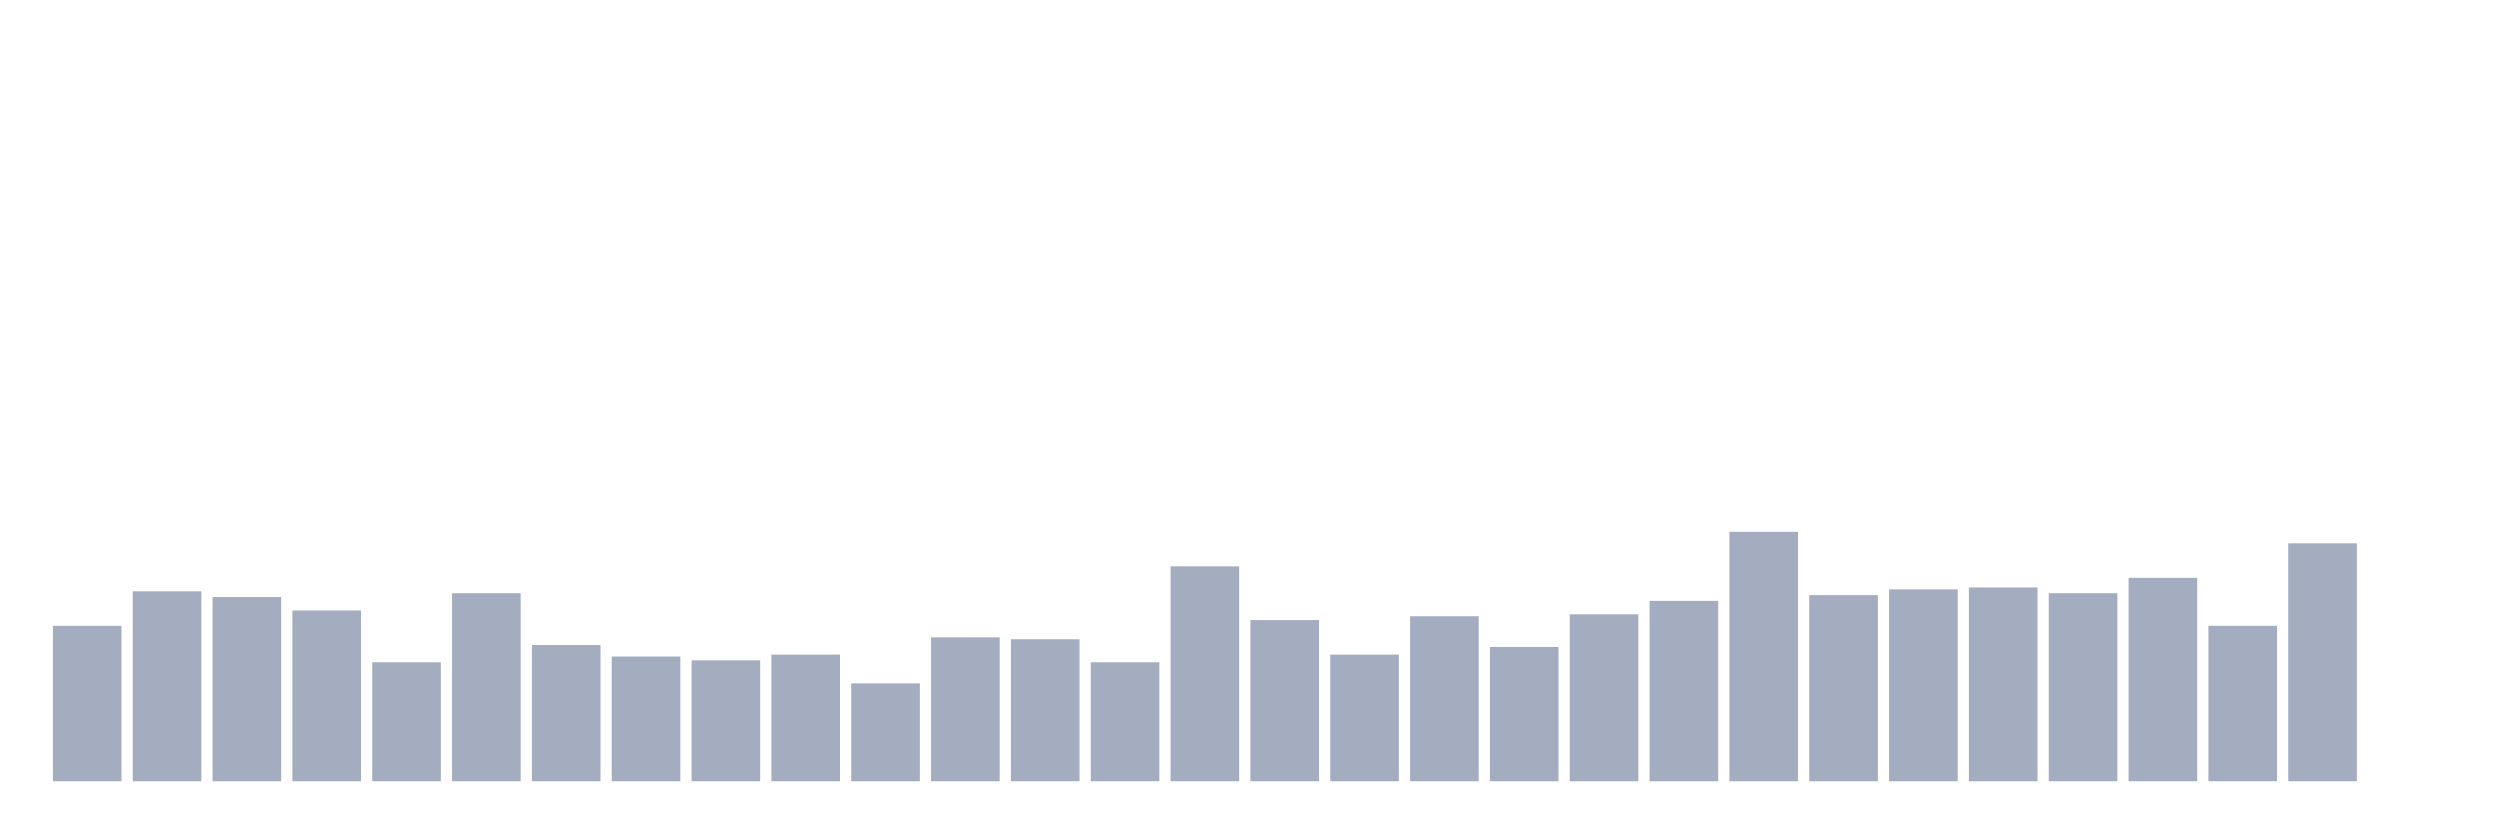 <svg xmlns="http://www.w3.org/2000/svg" viewBox="0 0 480 160"><g transform="translate(10,10)"><rect class="bar" x="0.153" width="13.175" y="110.158" height="29.842" fill="rgb(164,173,192)"></rect><rect class="bar" x="15.482" width="13.175" y="103.526" height="36.474" fill="rgb(164,173,192)"></rect><rect class="bar" x="30.81" width="13.175" y="104.632" height="35.368" fill="rgb(164,173,192)"></rect><rect class="bar" x="46.138" width="13.175" y="107.211" height="32.789" fill="rgb(164,173,192)"></rect><rect class="bar" x="61.466" width="13.175" y="117.158" height="22.842" fill="rgb(164,173,192)"></rect><rect class="bar" x="76.794" width="13.175" y="103.895" height="36.105" fill="rgb(164,173,192)"></rect><rect class="bar" x="92.123" width="13.175" y="113.842" height="26.158" fill="rgb(164,173,192)"></rect><rect class="bar" x="107.451" width="13.175" y="116.053" height="23.947" fill="rgb(164,173,192)"></rect><rect class="bar" x="122.779" width="13.175" y="116.789" height="23.211" fill="rgb(164,173,192)"></rect><rect class="bar" x="138.107" width="13.175" y="115.684" height="24.316" fill="rgb(164,173,192)"></rect><rect class="bar" x="153.436" width="13.175" y="121.211" height="18.789" fill="rgb(164,173,192)"></rect><rect class="bar" x="168.764" width="13.175" y="112.368" height="27.632" fill="rgb(164,173,192)"></rect><rect class="bar" x="184.092" width="13.175" y="112.737" height="27.263" fill="rgb(164,173,192)"></rect><rect class="bar" x="199.42" width="13.175" y="117.158" height="22.842" fill="rgb(164,173,192)"></rect><rect class="bar" x="214.748" width="13.175" y="98.737" height="41.263" fill="rgb(164,173,192)"></rect><rect class="bar" x="230.077" width="13.175" y="109.053" height="30.947" fill="rgb(164,173,192)"></rect><rect class="bar" x="245.405" width="13.175" y="115.684" height="24.316" fill="rgb(164,173,192)"></rect><rect class="bar" x="260.733" width="13.175" y="108.316" height="31.684" fill="rgb(164,173,192)"></rect><rect class="bar" x="276.061" width="13.175" y="114.211" height="25.789" fill="rgb(164,173,192)"></rect><rect class="bar" x="291.39" width="13.175" y="107.947" height="32.053" fill="rgb(164,173,192)"></rect><rect class="bar" x="306.718" width="13.175" y="105.368" height="34.632" fill="rgb(164,173,192)"></rect><rect class="bar" x="322.046" width="13.175" y="92.105" height="47.895" fill="rgb(164,173,192)"></rect><rect class="bar" x="337.374" width="13.175" y="104.263" height="35.737" fill="rgb(164,173,192)"></rect><rect class="bar" x="352.702" width="13.175" y="103.158" height="36.842" fill="rgb(164,173,192)"></rect><rect class="bar" x="368.031" width="13.175" y="102.789" height="37.211" fill="rgb(164,173,192)"></rect><rect class="bar" x="383.359" width="13.175" y="103.895" height="36.105" fill="rgb(164,173,192)"></rect><rect class="bar" x="398.687" width="13.175" y="100.947" height="39.053" fill="rgb(164,173,192)"></rect><rect class="bar" x="414.015" width="13.175" y="110.158" height="29.842" fill="rgb(164,173,192)"></rect><rect class="bar" x="429.344" width="13.175" y="94.316" height="45.684" fill="rgb(164,173,192)"></rect><rect class="bar" x="444.672" width="13.175" y="140" height="0" fill="rgb(164,173,192)"></rect></g></svg>